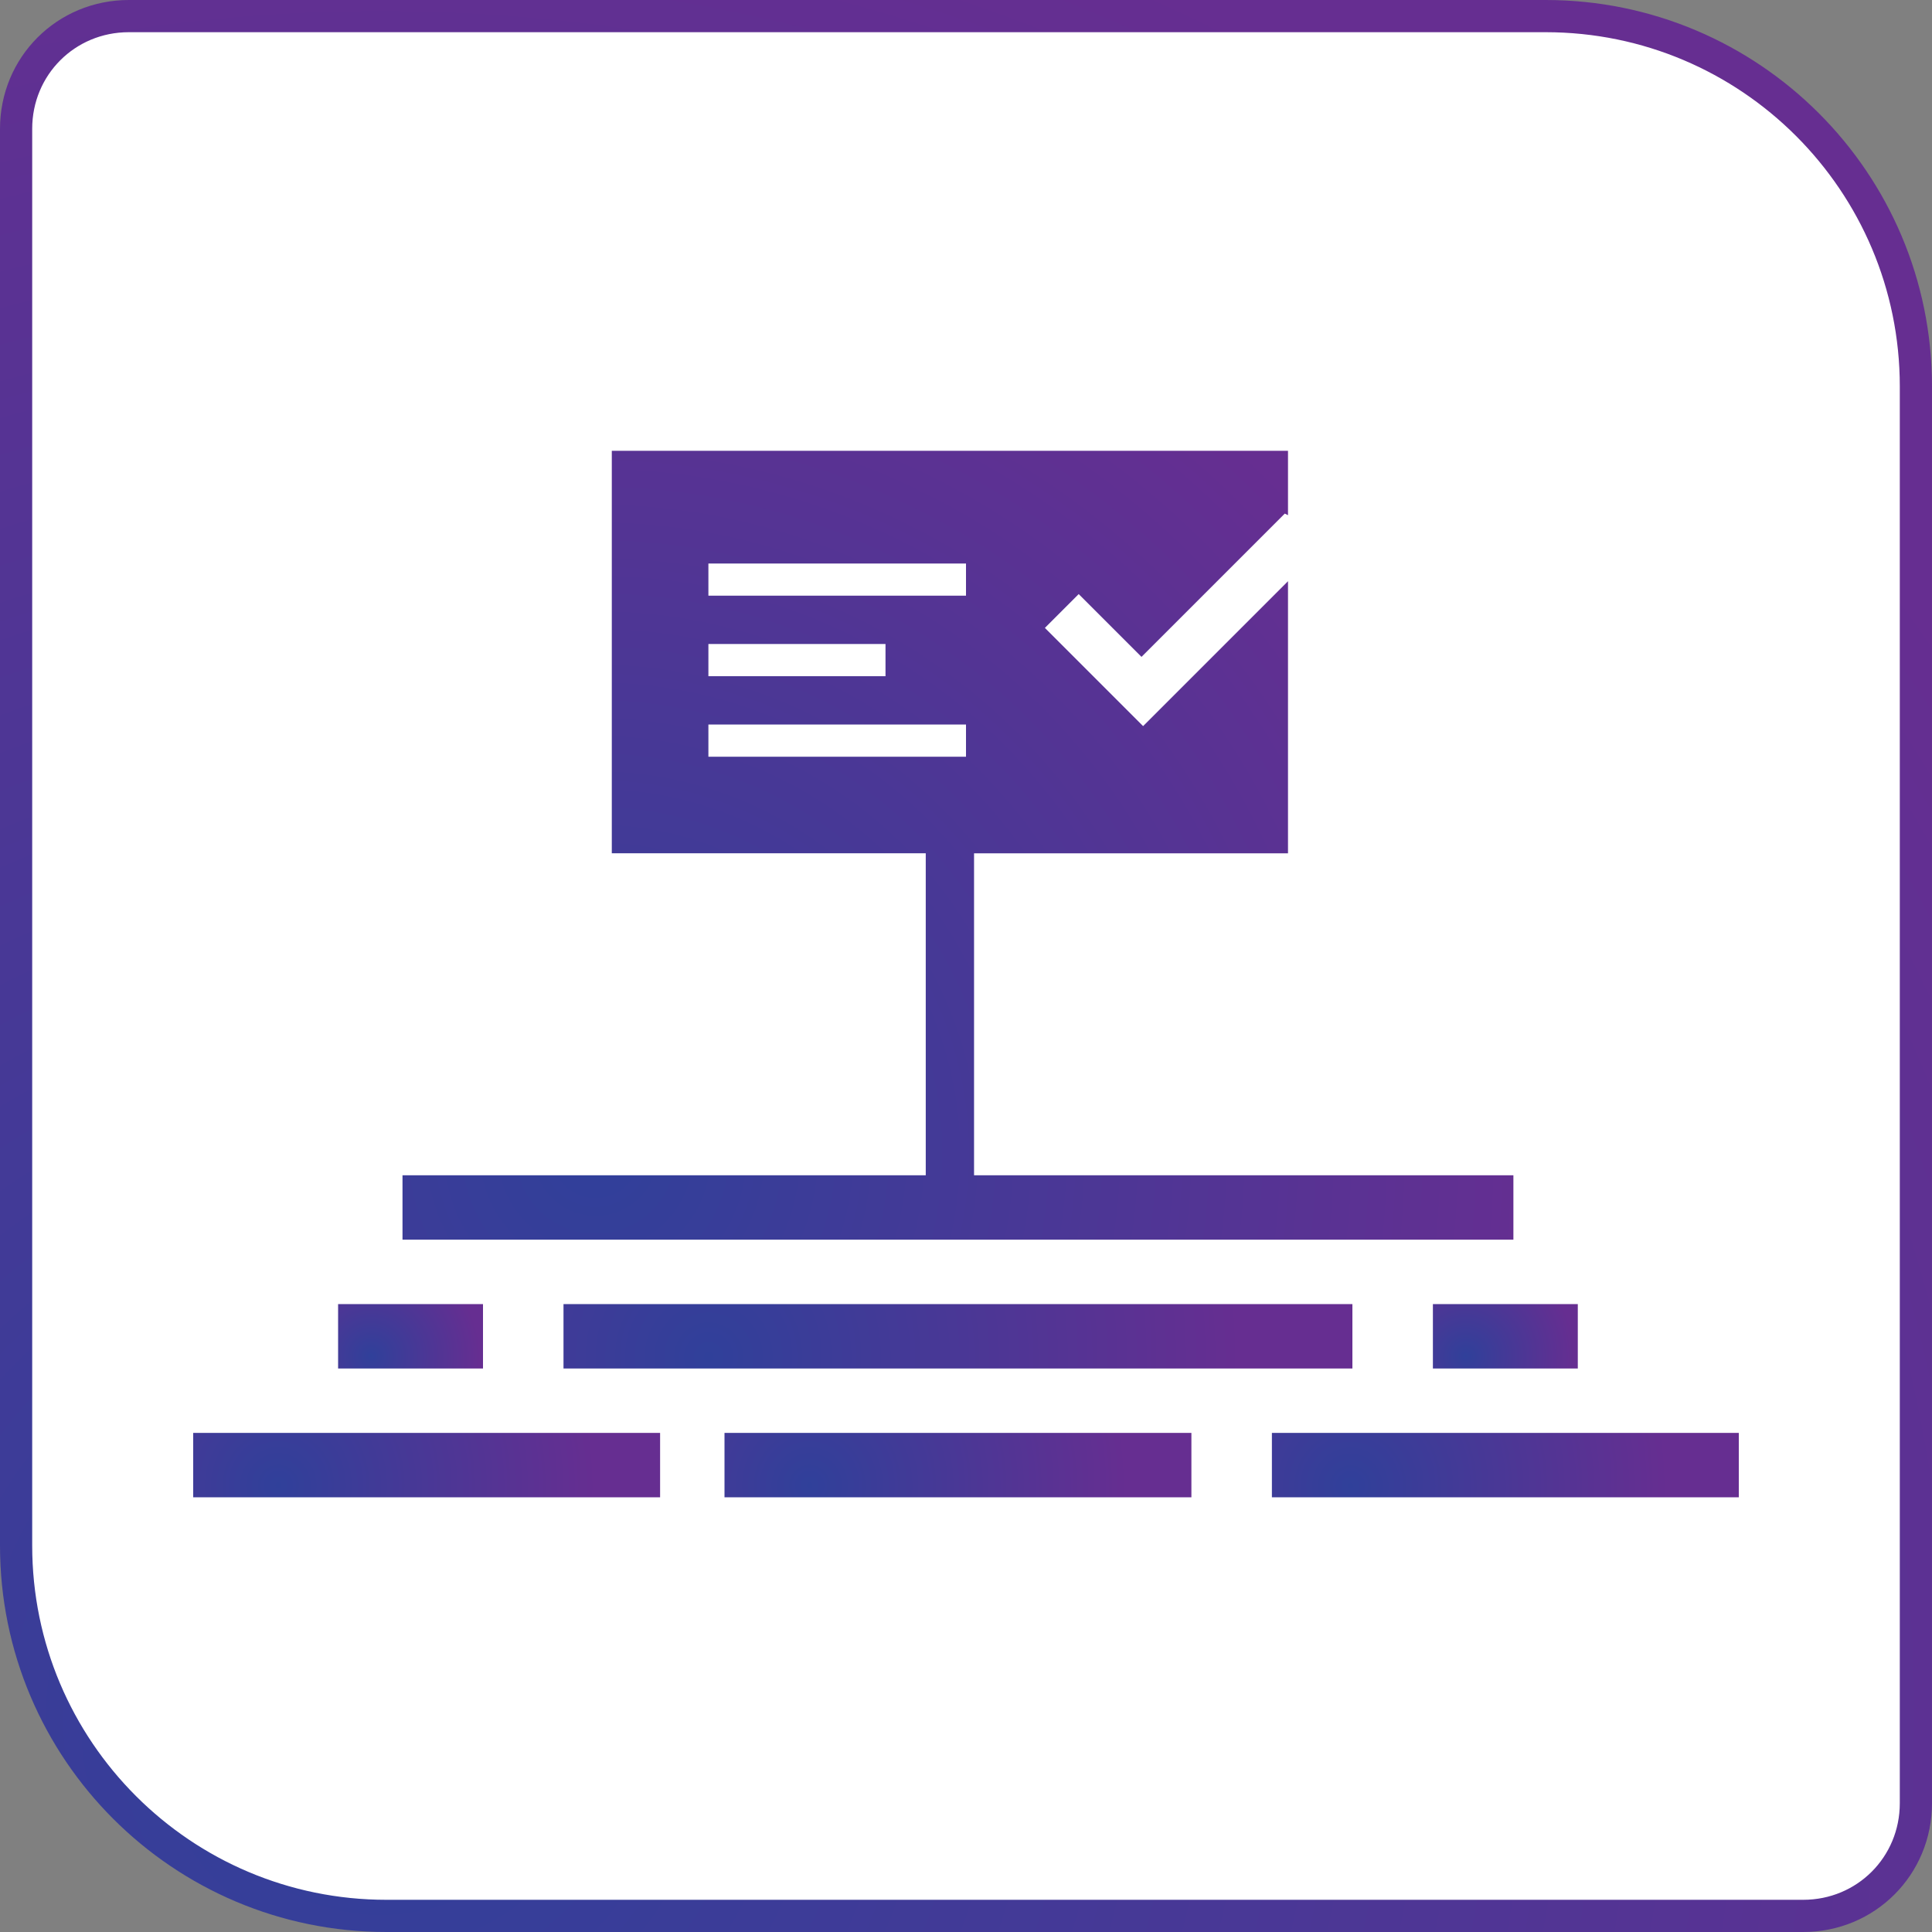 <svg xmlns="http://www.w3.org/2000/svg" width="120" height="120">
  <rect width="100%" height="100%" fill="#808080" stroke="none"/>
  <radialGradient id="a" cx="-891.198" cy="596.035" r="1.015" gradientTransform="matrix(118 0 0 -118 105184 70440)" gradientUnits="userSpaceOnUse">
    <stop offset="0" stop-color="#30409a"/>
    <stop offset="1" stop-color="#662e91"/>
  </radialGradient>
  <path d="M8 1C4.1 1 1 4.1 1 8v88c0 12.7 10.3 23 23 23h88c3.9 0 7-3.1 7-7V24c0-12.7-10.3-23-23-23H8z" fill="#fff" stroke="url(#a)" stroke-width="2"/>
  <g transform="translate(12 28)">
    <radialGradient id="b" cx="-902.678" cy="552.965" r="1.214" gradientTransform="matrix(38.133 -30.771 -30.771 -38.133 51462.465 -6646.28)" gradientUnits="userSpaceOnUse">
      <stop offset="0" stop-color="#30409a"/>
      <stop offset="1" stop-color="#662e91"/>
    </radialGradient>
    <path d="M26 0v25h19.5v20H13v4h69v-4H48.5V25H68V8.1l-9 9-6.1-6.1L55 8.9l3.9 3.9 8.9-8.9.2.1V0H26zm6 9h16V7H32v2zm0 5h11v-2H32v2zm0 5h16v-2H32v2z" fill-rule="evenodd" clip-rule="evenodd" fill="url(#b)"/>
    <radialGradient id="c" cx="-698.082" cy="432.095" r="8.251" gradientTransform="matrix(3.983 -.369 -.369 -3.983 2971.91 1519.686)" gradientUnits="userSpaceOnUse">
      <stop offset="0" stop-color="#30409a"/>
      <stop offset="1" stop-color="#662e91"/>
    </radialGradient>
    <path fill-rule="evenodd" clip-rule="evenodd" fill="url(#c)" d="M23 57h49v-4H23z"/>
    <radialGradient id="d" cx="-707.319" cy="418.986" r="4.922" gradientTransform="matrix(3.952 -.619 -.619 -3.952 3092.952 1282.244)" gradientUnits="userSpaceOnUse">
      <stop offset="0" stop-color="#30409a"/>
      <stop offset="1" stop-color="#662e91"/>
    </radialGradient>
    <path fill-rule="evenodd" clip-rule="evenodd" fill="url(#d)" d="M33 65h29v-4H33z"/>
    <radialGradient id="e" cx="-707.319" cy="418.988" r="4.922" gradientTransform="matrix(3.952 -.619 -.62 -3.952 3126.96 1282.282)" gradientUnits="userSpaceOnUse">
      <stop offset="0" stop-color="#30409a"/>
      <stop offset="1" stop-color="#662e91"/>
    </radialGradient>
    <path fill-rule="evenodd" clip-rule="evenodd" fill="url(#e)" d="M67 65h29v-4H67z"/>
    <radialGradient id="f" cx="-707.319" cy="418.986" r="4.922" gradientTransform="matrix(3.952 -.619 -.619 -3.952 3059.952 1282.244)" gradientUnits="userSpaceOnUse">
      <stop offset="0" stop-color="#30409a"/>
      <stop offset="1" stop-color="#662e91"/>
    </radialGradient>
    <path fill-rule="evenodd" clip-rule="evenodd" fill="url(#f)" d="M0 65h29v-4H0z"/>
    <radialGradient id="g" cx="-764.183" cy="363.881" r="1.691" gradientTransform="matrix(3.57 -1.803 -1.803 -3.571 3395.243 -22.183)" gradientUnits="userSpaceOnUse">
      <stop offset="0" stop-color="#30409a"/>
      <stop offset="1" stop-color="#662e91"/>
    </radialGradient>
    <path fill-rule="evenodd" clip-rule="evenodd" fill="url(#g)" d="M9 57h9v-4H9z"/>
    <radialGradient id="h" cx="-764.183" cy="363.881" r="1.691" gradientTransform="matrix(3.57 -1.803 -1.803 -3.571 3463.243 -22.183)" gradientUnits="userSpaceOnUse">
      <stop offset="0" stop-color="#30409a"/>
      <stop offset="1" stop-color="#662e91"/>
    </radialGradient>
    <path fill-rule="evenodd" clip-rule="evenodd" fill="url(#h)" d="M77 57h9v-4h-9z"/>
  </g>
</svg>
